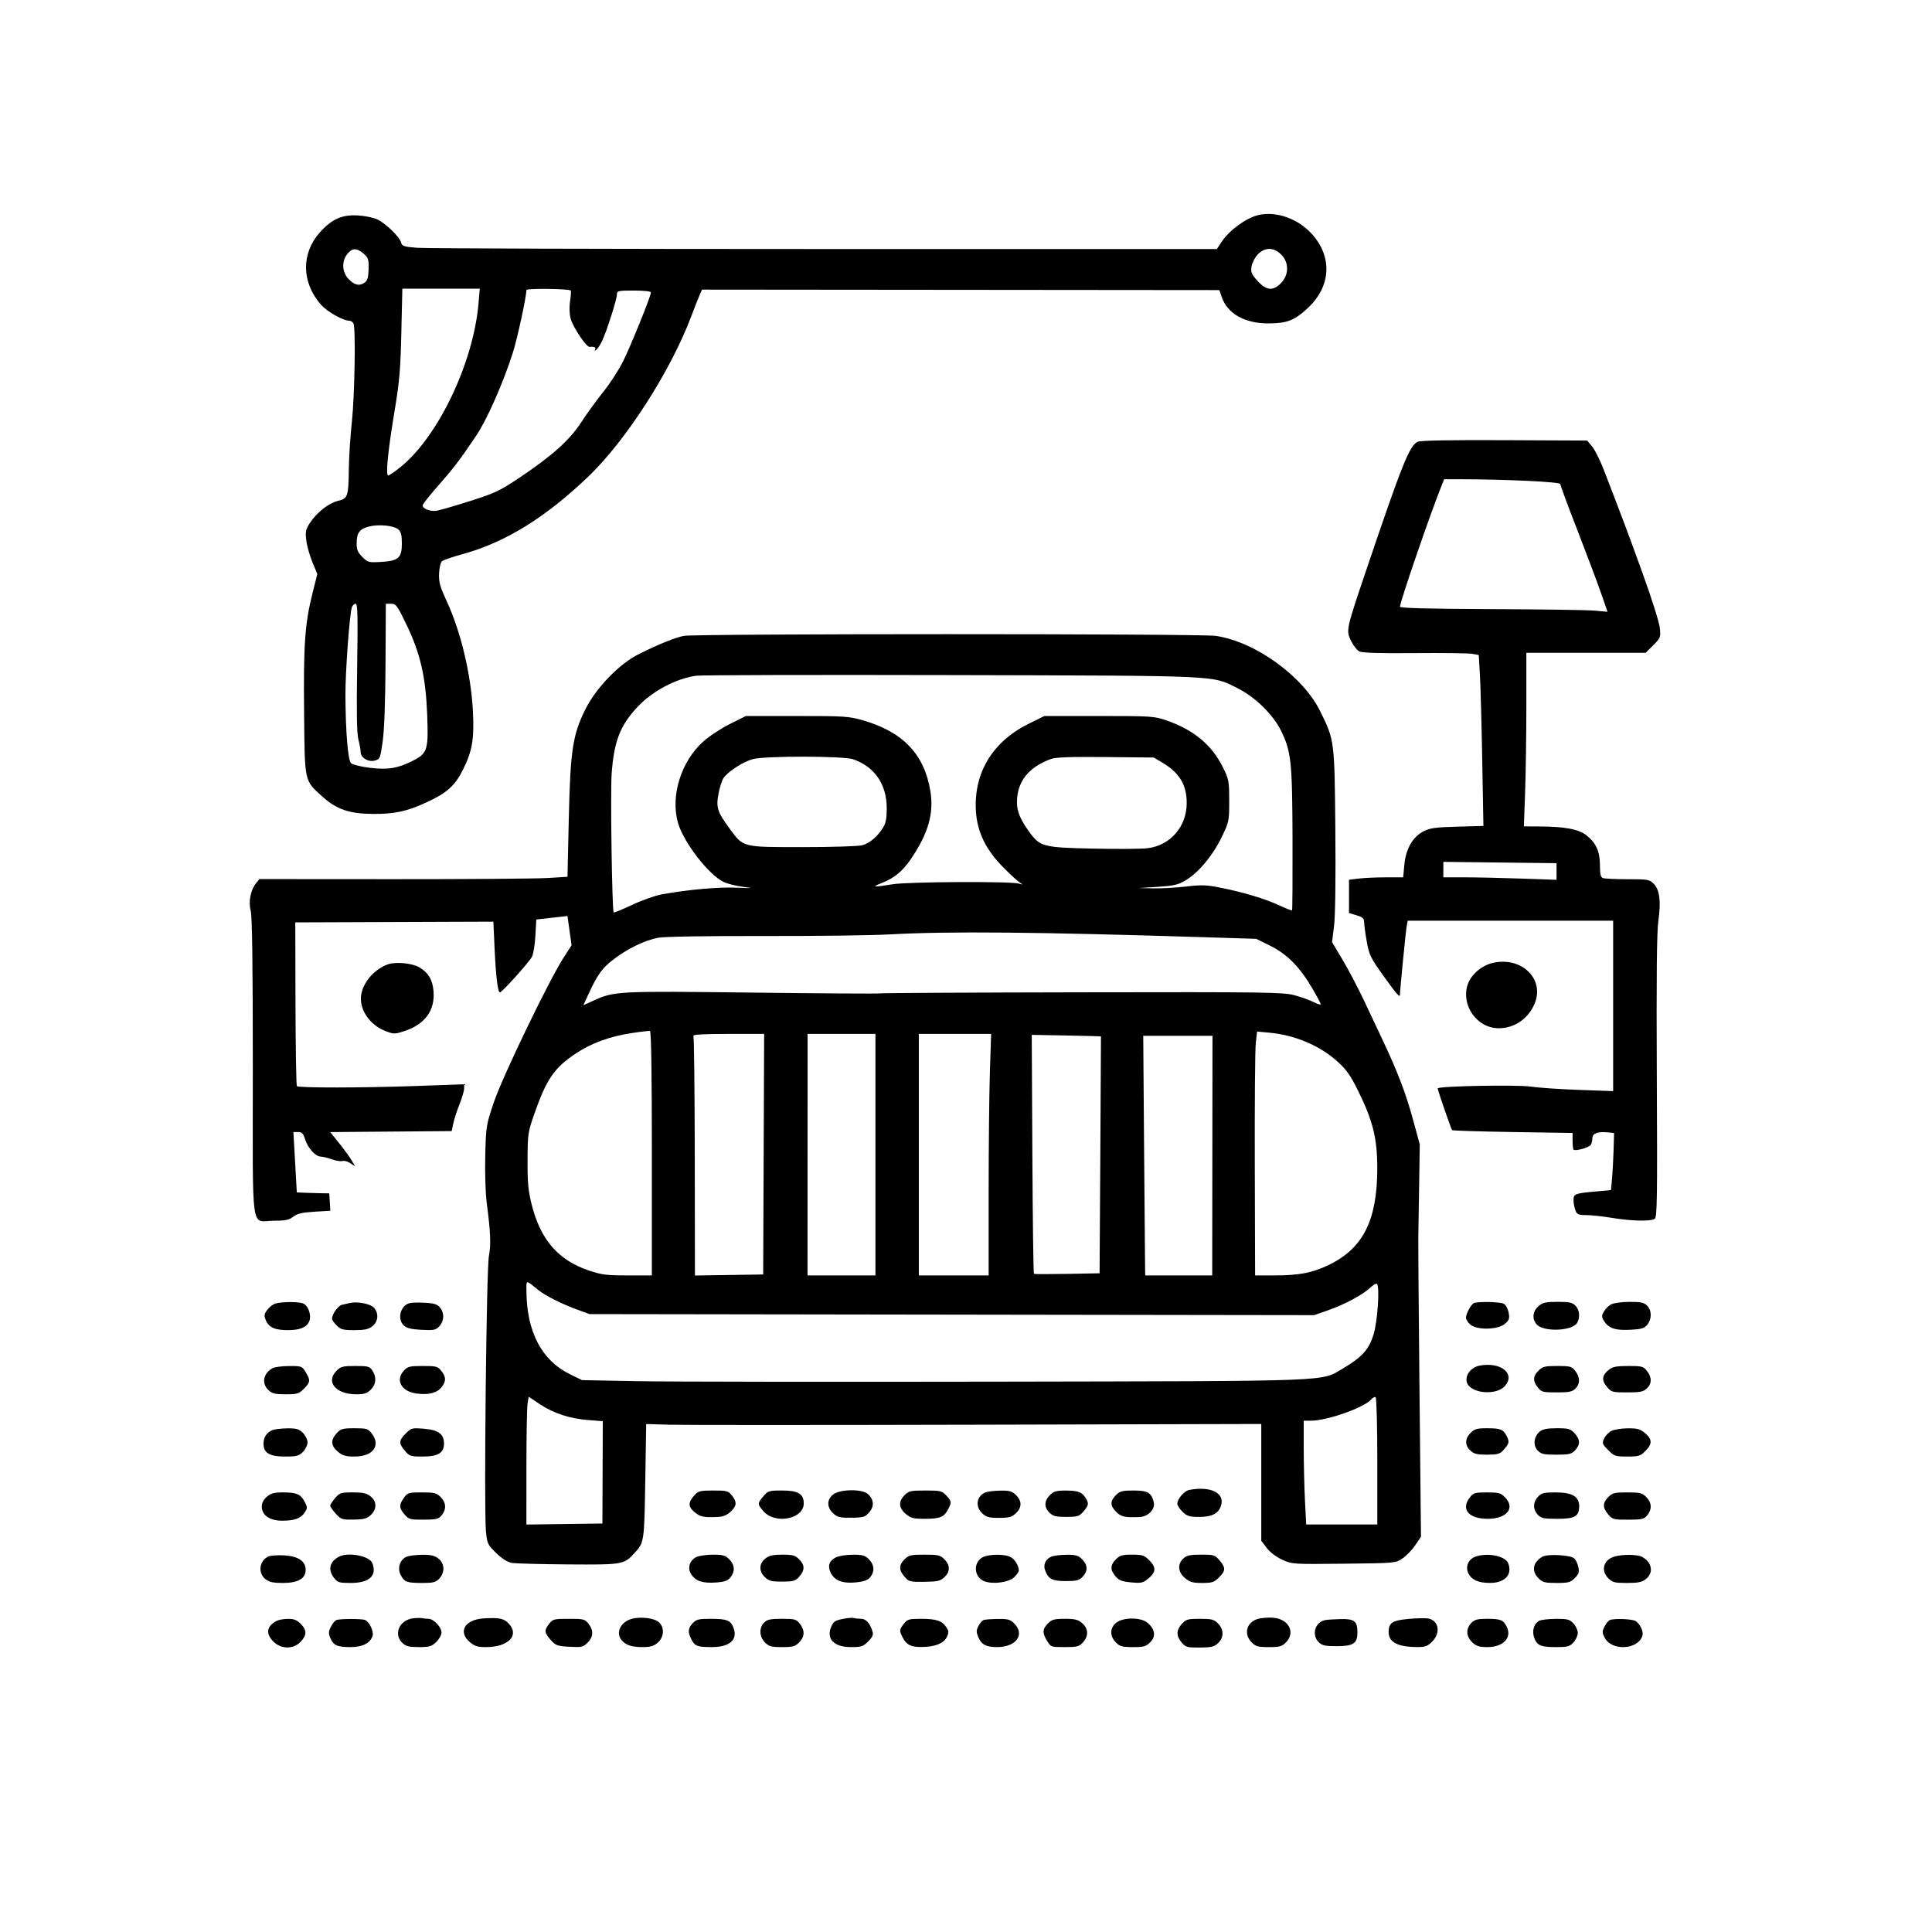 <svg xmlns="http://www.w3.org/2000/svg" width="1024" height="1024" viewBox="0 0 1024 1024" version="1.1">
	<path d="M 666.733 114.041 C 660.327 115.631, 651.535 122.082, 647.533 128.129 L 644.972 132 437.236 131.994 C 322.981 131.991, 225.820 131.702, 221.323 131.351 C 214.025 130.783, 213.086 130.481, 212.599 128.540 C 211.870 125.633, 204.563 118.504, 200.092 116.337 C 198.116 115.380, 193.482 114.413, 189.794 114.188 C 181.333 113.672, 175.932 116.057, 169.593 123.108 C 159.552 134.276, 159.755 149.679, 170.098 161.459 C 173.381 165.198, 181.797 169.970, 185.143 169.990 C 186.047 169.996, 187.059 170.712, 187.393 171.582 C 188.573 174.656, 187.976 209.688, 186.509 223.500 C 185.691 231.200, 184.963 242.225, 184.892 248 C 184.705 263.223, 184.390 264.188, 179.183 265.455 C 174.189 266.671, 168.016 271.508, 164.309 277.109 C 162.070 280.492, 161.802 281.723, 162.316 286.259 C 162.642 289.142, 164.096 294.370, 165.546 297.878 L 168.183 304.256 165.590 314.604 C 161.590 330.565, 160.822 341.533, 161.176 377.582 C 161.546 415.166, 161.171 413.473, 171.103 422.403 C 178.435 428.995, 185.241 431.314, 197.500 431.398 C 209.288 431.478, 215.632 430.092, 226.517 425.056 C 236.925 420.242, 241.161 416.401, 245.396 407.936 C 250.259 398.215, 251.374 391.792, 250.682 377.500 C 249.726 357.763, 244.291 334.819, 236.706 318.500 C 233.239 311.039, 232.555 308.574, 232.711 304.086 C 232.814 301.109, 233.484 298.151, 234.199 297.513 C 234.915 296.875, 239.976 295.122, 245.446 293.619 C 267.840 287.464, 289.164 274.280, 311.840 252.570 C 332.001 233.267, 355.790 196.114, 366.630 167 C 367.961 163.425, 369.731 158.925, 370.564 157 L 372.079 153.500 509.176 153.628 L 646.274 153.755 647.558 157.490 C 650.593 166.320, 659.856 171.491, 672.500 171.414 C 682.222 171.354, 686.133 169.818, 693.126 163.310 C 705.451 151.839, 706.338 136.265, 695.361 124.056 C 687.945 115.809, 676.186 111.695, 666.733 114.041 M 184.073 134.635 C 180.913 138.651, 181.279 144.433, 184.923 148.077 C 188.104 151.258, 190.617 151.732, 193.423 149.680 C 194.768 148.697, 195.263 146.890, 195.364 142.597 C 195.486 137.439, 195.205 136.579, 192.694 134.417 C 189.075 131.299, 186.648 131.360, 184.073 134.635 M 666.650 134.844 C 665.151 136.408, 663.667 139.277, 663.352 141.219 C 662.854 144.287, 663.267 145.290, 666.506 148.875 C 671.244 154.119, 674.877 154.413, 679.099 149.894 C 683.223 145.479, 683.214 139.060, 679.077 134.923 C 675.118 130.964, 670.395 130.934, 666.650 134.844 M 212.722 176.250 C 212.279 195.750, 211.708 202.404, 209.187 217.504 C 205.574 239.141, 204.303 252, 205.779 252 C 206.350 252, 209.385 249.908, 212.523 247.351 C 232.408 231.154, 250.956 192.074, 253.627 160.750 L 254.288 153 233.770 153 L 213.252 153 212.722 176.250 M 279 153.721 C 279 157.348, 274.242 179.318, 271.793 187 C 266.663 203.091, 258.101 222.471, 252.377 230.947 C 243.529 244.050, 240.556 247.971, 232.750 256.830 C 227.938 262.291, 224 267.248, 224 267.845 C 224 269.667, 228.094 271.246, 231.420 270.707 C 233.150 270.426, 241.142 268.106, 249.181 265.551 C 262.288 261.385, 264.969 260.120, 275.148 253.305 C 292.728 241.535, 301.893 233.316, 308.109 223.747 C 311.056 219.211, 316.291 211.993, 319.744 207.707 C 323.196 203.422, 327.875 196.226, 330.142 191.717 C 334.184 183.679, 345 156.943, 345 154.991 C 345 154.410, 341.279 154, 336 154 C 327.685 154, 327 154.151, 327 155.988 C 327 158.653, 321.238 176.566, 318.897 181.182 C 317.869 183.207, 316.503 185.189, 315.860 185.587 C 315.131 186.037, 314.959 185.875, 315.405 185.155 C 316.063 184.090, 314.982 183.610, 312.500 183.866 C 310.789 184.042, 303.555 173.233, 302.430 168.817 C 301.786 166.291, 301.672 162.641, 302.144 159.656 C 302.575 156.926, 302.739 154.387, 302.508 154.012 C 301.887 153.008, 279 152.725, 279 153.721 M 751.350 234.160 C 747.042 236.277, 743.100 246.114, 724.365 301.500 C 713.413 333.878, 713.372 334.070, 716.066 339.637 C 717.237 342.055, 719.163 344.563, 720.347 345.211 C 721.880 346.048, 730.363 346.321, 749.801 346.158 C 764.817 346.032, 778.605 346.210, 780.441 346.555 L 783.780 347.181 784.392 357.841 C 784.729 363.703, 785.282 384.085, 785.621 403.133 L 786.238 437.767 772.369 438.151 C 760.784 438.472, 757.841 438.877, 754.500 440.608 C 748.753 443.587, 745.120 449.909, 744.337 458.297 L 743.711 465 734.605 465.009 C 729.597 465.013, 723.138 465.301, 720.250 465.648 L 715 466.279 715 475.099 L 715 483.920 719 485.118 C 722.312 486.111, 723.006 486.762, 723.035 488.908 C 723.054 490.334, 723.683 494.939, 724.433 499.142 C 725.673 506.096, 726.448 507.696, 733.042 516.922 C 740.172 526.896, 742 528.998, 742 527.220 C 742 524.978, 745.022 494.150, 745.526 491.250 L 746.091 488 800.545 488 L 855 488 855 533.157 L 855 578.314 836.750 577.662 C 826.712 577.304, 815.350 576.528, 811.500 575.938 C 804.311 574.837, 761.993 575.635, 762.007 576.872 C 762.020 577.925, 769.121 598.455, 769.660 598.995 C 769.937 599.273, 784.414 599.725, 801.832 600 L 833.500 600.500 833.500 604.666 C 833.500 606.957, 833.738 609.070, 834.028 609.360 C 834.927 610.261, 842.245 608.220, 843.131 606.822 C 843.592 606.095, 843.976 604.496, 843.985 603.269 C 844.002 600.719, 846.770 599.666, 852.112 600.176 L 855.500 600.500 855.233 609.500 C 855.086 614.450, 854.718 621.262, 854.415 624.639 L 853.865 630.778 846.182 631.466 C 834.717 632.493, 834 632.762, 834 636.043 C 834 637.598, 834.439 640.024, 834.975 641.435 C 835.833 643.690, 836.528 644.002, 840.725 644.017 C 843.351 644.027, 849.550 644.700, 854.500 645.514 C 864.733 647.195, 874.786 647.421, 877 646.020 C 878.317 645.187, 878.456 635.989, 878.144 570.786 C 877.888 517.210, 878.119 494.136, 878.973 488.020 C 880.425 477.633, 879.649 471.558, 876.465 468.374 C 874.242 466.151, 873.360 466, 862.627 466 C 856.322 466, 850.452 465.727, 849.582 465.393 C 848.377 464.931, 848 463.321, 847.998 458.643 C 847.997 451.305, 845.990 446.832, 840.864 442.738 C 836.771 439.470, 829.358 438.090, 815.592 438.033 L 807.684 438 808.342 419.840 C 808.704 409.852, 809 389.152, 809 373.840 L 809 346 840.618 346 L 872.235 346 876.255 341.980 C 880.149 338.087, 880.258 337.795, 879.725 332.730 C 879.422 329.853, 875.346 316.925, 870.666 304 C 862.888 282.514, 860.108 275.106, 849.908 248.666 C 848.034 243.807, 845.312 238.407, 843.860 236.666 L 841.221 233.500 797.360 233.301 C 768.179 233.169, 752.780 233.457, 751.350 234.160 M 764.126 257.250 C 758.186 271.958, 742.077 318.835, 742.022 321.572 C 742.007 322.317, 756.699 322.704, 790.250 322.840 C 816.788 322.948, 841.543 323.312, 845.262 323.649 L 852.023 324.261 848.411 313.880 C 846.425 308.171, 840.794 293.211, 835.900 280.635 C 831.005 268.060, 827 257.219, 827 256.545 C 827 255.394, 797.596 254.010, 772.969 254.002 L 765.438 254 764.126 257.250 M 195.599 279.061 C 190.649 280.292, 189.072 282.398, 189.032 287.827 C 189.006 291.336, 189.574 292.728, 192.034 295.188 C 194.928 298.082, 195.385 298.204, 201.961 297.832 C 211.188 297.311, 213 295.697, 213 288 C 213 283.720, 212.539 281.892, 211.137 280.624 C 208.852 278.556, 200.861 277.753, 195.599 279.061 M 186.532 321.750 C 185.331 324.835, 183.024 356.095, 183.083 368.500 C 183.174 387.903, 184.408 402.839, 186.054 404.465 C 186.849 405.250, 191.236 406.357, 195.801 406.925 C 205.551 408.137, 210.886 407.260, 219 403.112 C 226.577 399.239, 227.138 397.393, 226.417 378.741 C 225.647 358.841, 222.791 346.355, 215.579 331.356 C 210.538 320.872, 209.902 320, 207.309 320 L 204.500 320 204.336 351.750 C 204.231 371.969, 203.686 386.926, 202.836 392.933 C 201.546 402.043, 201.402 402.391, 198.620 403.131 C 195.142 404.055, 191.099 401.555, 191.131 398.500 C 191.143 397.400, 190.620 394.475, 189.970 392 C 189.120 388.766, 188.932 378.004, 189.300 353.750 C 189.714 326.473, 189.563 320, 188.513 320 C 187.799 320, 186.907 320.788, 186.532 321.750 M 362.408 337.030 C 357.749 337.954, 348.726 341.617, 338.500 346.735 C 328.105 351.938, 315.817 364.694, 310.154 376.162 C 303.512 389.612, 302.291 397.755, 301.469 434.106 L 300.777 464.713 289.972 465.369 C 284.029 465.730, 247.291 466.005, 208.333 465.980 L 137.500 465.934 135.763 468.062 C 132.822 471.665, 131.597 477.905, 132.877 482.764 C 133.662 485.746, 134 510.770, 134 565.979 C 134 656.847, 132.627 647, 145.299 647 C 151.350 647, 153.230 646.607, 155.418 644.886 C 157.503 643.246, 160.010 642.653, 166.601 642.242 L 175.098 641.712 174.799 637.106 L 174.500 632.500 170.500 632.451 C 168.300 632.424, 164.434 632.311, 161.908 632.201 L 157.317 632 156.408 615.998 L 155.500 599.995 158.007 599.998 C 160.049 600, 160.741 600.730, 161.743 603.941 C 163.156 608.470, 167.245 613, 169.920 613 C 170.926 613, 173.613 613.658, 175.892 614.462 C 178.171 615.266, 180.706 615.666, 181.525 615.352 C 182.345 615.037, 184.188 615.549, 185.622 616.488 L 188.229 618.196 186.364 615.008 C 185.339 613.255, 182.369 609.167, 179.765 605.924 L 175.030 600.028 207.221 599.764 L 239.411 599.500 240.240 595.500 C 240.695 593.300, 242.178 588.723, 243.534 585.329 C 244.890 581.936, 246 578.151, 246 576.919 L 246 574.680 220.750 575.590 C 192.743 576.599, 158.319 576.653, 157.355 575.688 C 157.012 575.345, 156.679 555.674, 156.616 531.975 L 156.500 488.885 209 488.693 L 261.500 488.500 262.105 502 C 262.792 517.340, 263.826 526, 264.971 526 C 266.067 526, 280.411 510.030, 281.982 507.061 C 282.692 505.720, 283.494 500.737, 283.765 495.989 L 284.257 487.355 292.510 486.428 L 300.763 485.500 301.858 493.255 L 302.953 501.011 298.604 507.755 C 290.978 519.584, 266.380 570.587, 261.833 584 C 257.669 596.283, 257.589 596.779, 257.199 612.563 C 256.975 621.643, 257.312 632.510, 257.974 637.563 C 260.028 653.218, 260.296 659.819, 259.122 665.788 C 257.822 672.392, 256.448 799.873, 257.551 811.500 C 258.187 818.199, 258.419 818.698, 262.960 823.111 C 265.949 826.016, 268.962 827.955, 271.103 828.350 C 272.971 828.696, 286.425 829.062, 301 829.164 C 329.970 829.367, 330.654 829.254, 336.128 823.339 C 341.455 817.583, 341.467 817.505, 342 785.132 L 342.500 754.764 355 755.132 C 361.875 755.334, 435.225 755.330, 518 755.121 L 668.500 754.742 668.500 785.697 L 668.500 816.651 671.393 820.446 C 673.127 822.721, 676.409 825.213, 679.582 826.666 C 684.836 829.071, 685.101 829.089, 712.265 828.796 C 739.594 828.501, 739.659 828.495, 743.366 826 C 745.409 824.625, 748.445 821.475, 750.113 819 L 753.145 814.500 752.374 738.500 C 751.949 696.700, 751.666 659.125, 751.744 655 C 751.823 650.875, 752.025 638.275, 752.193 627 L 752.500 606.500 748.812 593 C 745.066 579.291, 740.782 568.114, 732.712 551 C 730.248 545.775, 725.732 536.205, 722.677 529.732 C 719.622 523.260, 714.626 513.781, 711.575 508.668 L 706.027 499.371 707.082 490.749 C 707.730 485.447, 707.990 465.838, 707.757 439.814 C 707.331 392.358, 707.343 392.451, 699.749 377 C 690.578 358.338, 665.214 340.047, 644.318 337.025 C 636.030 335.827, 368.452 335.832, 362.408 337.030 M 368.908 358.150 C 358.033 359.753, 345.681 366.358, 337.801 374.782 C 328.678 384.535, 325.457 392.864, 324.188 409.980 C 323.475 419.607, 324.392 482.725, 325.258 483.591 C 325.494 483.828, 329.920 482.024, 335.094 479.584 C 340.267 477.144, 347.337 474.640, 350.804 474.020 C 365.003 471.481, 380.423 470.097, 390.166 470.488 C 399.306 470.855, 399.731 470.804, 393.845 470.043 C 390.184 469.571, 385.560 468.411, 383.569 467.466 C 375.636 463.701, 362.393 446.601, 359.377 436.225 C 355.242 422.001, 360.951 403.570, 372.766 393.003 C 375.920 390.182, 382.291 385.990, 386.924 383.687 L 395.348 379.500 422.424 379.500 C 447.728 379.500, 450.021 379.651, 457.465 381.806 C 478.645 387.938, 489.960 399.850, 493.126 419.351 C 495.038 431.128, 492.009 441.704, 482.856 455.203 C 478.364 461.828, 474.034 465.400, 467.308 468.028 C 461.648 470.240, 462.823 470.375, 473 468.684 C 481.092 467.339, 535.513 467.050, 540 468.328 C 542.324 468.990, 542.360 468.951, 540.500 467.774 C 539.400 467.078, 535.497 463.488, 531.826 459.797 C 522.662 450.582, 518.030 441.201, 517.286 430.347 C 515.892 409.999, 525.827 393.276, 544.974 383.744 L 553.500 379.500 582.500 379.500 C 610.129 379.500, 611.813 379.608, 618.125 381.790 C 632.709 386.831, 642.324 394.819, 648.217 406.789 C 651.326 413.104, 651.500 414.043, 651.500 424.479 C 651.500 435.358, 651.447 435.609, 647.367 444 C 642.669 453.661, 635.034 462.724, 628.236 466.708 C 624.401 468.955, 621.997 469.502, 613.575 470.041 L 603.500 470.686 611.330 470.843 C 615.636 470.929, 623.435 470.496, 628.661 469.879 C 636.759 468.924, 639.437 469.012, 646.788 470.472 C 658.899 472.877, 670.536 476.375, 678.054 479.871 C 681.586 481.513, 684.635 482.698, 684.829 482.504 C 685.023 482.310, 685.129 465.355, 685.064 444.826 C 684.935 403.589, 684.373 398.307, 678.942 387.247 C 674.707 378.621, 665.065 369.259, 655.605 364.585 C 642.060 357.892, 648.103 358.161, 503.908 357.814 C 432.082 357.641, 371.332 357.792, 368.908 358.150 M 398.995 402.351 C 393.823 403.746, 385.681 409.030, 383.445 412.443 C 382.607 413.722, 381.418 417.479, 380.801 420.792 C 379.463 427.988, 380.228 430.373, 386.689 439.150 C 394.118 449.241, 393.139 448.993, 425.500 448.991 C 441.230 448.990, 455.089 448.547, 457.127 447.982 C 461.016 446.901, 465.157 443.337, 468.141 438.500 C 469.480 436.331, 469.993 433.561, 469.995 428.500 C 470.001 415.779, 463.708 406.512, 452.302 402.444 C 447.264 400.647, 405.579 400.574, 398.995 402.351 M 556.882 402.342 C 544.981 406.721, 539.022 414.368, 539.006 425.282 C 538.999 430.027, 540.747 434.251, 545.394 440.719 C 551.206 448.810, 552.710 449.209, 579.524 449.782 C 592.237 450.053, 605.192 449.957, 608.313 449.567 C 620.320 448.066, 628.947 438.113, 628.983 425.718 C 629.011 415.989, 625.144 409.568, 616 404.161 L 611.500 401.500 586 401.256 C 566.745 401.071, 559.614 401.337, 556.882 402.342 M 765 460.904 L 765 465 776.250 465.003 C 782.438 465.004, 795.938 465.301, 806.250 465.661 L 825 466.316 824.995 461.908 L 824.990 457.500 794.995 457.154 L 765 456.808 765 460.904 M 471.500 495.262 C 462.150 495.783, 431.941 496.164, 404.369 496.108 C 374.103 496.047, 352.112 496.410, 348.873 497.024 C 341.762 498.373, 332.907 502.645, 325.316 508.390 C 319.146 513.060, 316.645 516.543, 311.689 527.369 L 309.204 532.796 314.517 530.363 C 325.534 525.320, 327.273 525.232, 398.927 526.097 C 435.463 526.538, 465.630 526.729, 465.966 526.521 C 466.302 526.313, 514.485 526.053, 573.039 525.944 C 670.553 525.761, 680.041 525.888, 685.940 527.449 C 689.482 528.386, 694.095 530.028, 696.190 531.097 C 698.286 532.166, 700 532.685, 700 532.249 C 700 531.814, 698.003 528.048, 695.563 523.879 C 688.911 512.515, 682.190 505.698, 673.315 501.311 L 665.815 497.604 641.157 496.830 C 548.859 493.934, 502.955 493.509, 471.500 495.262 M 790.692 510.481 C 785.038 511.938, 779.555 516.790, 777.902 521.796 C 774.250 532.861, 782.847 544.987, 794.349 544.996 C 802.902 545.003, 810.431 539.674, 813.603 531.370 C 818.592 518.306, 805.753 506.600, 790.692 510.481 M 205.500 511.147 C 198.604 513.694, 192.962 519.970, 191.547 526.666 C 189.918 534.376, 195.599 543.154, 204.391 546.511 C 208.697 548.156, 209.225 548.157, 214.221 546.535 C 225.223 542.962, 230.628 535.587, 229.776 525.312 C 229.276 519.287, 227.002 515.502, 222.187 512.682 C 218.389 510.458, 209.564 509.646, 205.500 511.147 M 334.782 547.556 C 322.944 549.393, 313.506 552.845, 305.161 558.393 C 293.682 566.024, 289.566 572.075, 282.981 591 C 279.847 600.007, 279.672 601.253, 279.615 615 C 279.565 626.851, 279.964 631.129, 281.797 638.413 C 286.527 657.208, 295.879 667.952, 312.310 673.468 C 318.821 675.654, 321.606 676, 332.676 676 L 345.500 675.999 345.500 611.335 C 345.500 569.048, 345.154 546.590, 344.500 546.437 C 343.950 546.309, 339.577 546.813, 334.782 547.556 M 665.590 552.903 C 665.207 556.294, 664.970 585.377, 665.064 617.534 L 665.235 676 675.434 676 C 688.701 676, 695.695 674.634, 704.554 670.312 C 722.529 661.543, 729.953 646.669, 729.985 619.362 C 730.003 603.473, 727.706 594.120, 719.888 578.262 C 715.823 570.017, 713.690 566.982, 708.932 562.676 C 699.580 554.213, 686.405 548.609, 672.914 547.355 L 666.288 546.740 665.590 552.903 M 367.520 549.032 C 367.871 549.600, 368.195 578.409, 368.242 613.054 L 368.326 676.044 386.413 675.772 L 404.500 675.500 404.757 611.750 L 405.015 548 385.948 548 C 373.098 548, 367.090 548.336, 367.520 549.032 M 428.023 612 L 428.001 676 446 676 L 464 676 464 612 L 464 548 446.022 548 L 428.045 548 428.023 612 M 487 612 L 487 676 505.500 676 L 524 676 524.003 632.250 C 524.004 608.188, 524.300 579.388, 524.661 568.250 L 525.317 548 506.159 548 L 487 548 487 612 M 547.172 611.667 C 547.352 646.409, 547.725 674.984, 548 675.167 C 548.275 675.350, 556.218 675.358, 565.651 675.185 L 582.801 674.871 583.190 612.185 C 583.403 577.708, 583.560 549.425, 583.539 549.334 C 583.518 549.243, 575.252 549.018, 565.172 548.834 L 546.844 548.500 547.172 611.667 M 606.398 609.750 C 606.650 643.163, 606.888 671.737, 606.928 673.250 L 607 676 624.750 676 L 642.500 676 642.572 612.500 L 642.643 549 624.292 549 L 605.941 549 606.398 609.750 M 279.020 684.128 C 279.099 705.641, 287.020 720.945, 301.855 728.250 L 308.456 731.500 337.978 732.054 C 354.215 732.359, 440.400 732.472, 529.500 732.305 C 709.285 731.968, 699.927 732.324, 711.683 725.369 C 721.891 719.331, 725.491 715.372, 727.972 707.462 C 730.130 700.581, 731.389 682.056, 729.807 680.473 C 729.435 680.102, 727.864 680.994, 726.315 682.456 C 722.296 686.251, 712.718 691.394, 704 694.438 L 696.500 697.057 504.500 696.779 L 312.500 696.500 306.033 694.155 C 297.889 691.202, 289.159 686.815, 285.399 683.787 C 278.484 678.219, 278.998 678.191, 279.020 684.128 M 146.090 690.873 C 144.765 691.244, 142.786 692.746, 141.692 694.210 C 139.973 696.513, 139.869 697.268, 140.920 699.807 C 142.469 703.548, 145.708 705, 152.500 705 C 158.957 705, 162.399 703.613, 163.851 700.428 C 165.182 697.506, 163.621 692.403, 160.961 690.979 C 158.929 689.891, 149.831 689.827, 146.090 690.873 M 185.500 690.618 C 184.400 690.871, 182.496 691.292, 181.268 691.553 C 179.191 691.996, 176 696.504, 176 698.996 C 176 699.598, 177.105 701.195, 178.455 702.545 C 180.587 704.678, 181.816 705, 187.820 705 C 193.297 705, 195.277 704.570, 197.365 702.927 C 200.480 700.477, 200.864 696.236, 198.250 693.167 C 196.473 691.079, 189.529 689.691, 185.500 690.618 M 217.259 690.647 C 212.276 691.736, 210.305 699.156, 214.088 702.580 C 215.627 703.972, 218.093 704.567, 223.454 704.838 C 230.007 705.168, 230.944 704.977, 232.866 702.914 C 235.461 700.128, 235.615 695.981, 233.231 693.037 C 231.846 691.327, 230.163 690.777, 225.481 690.504 C 222.191 690.313, 218.491 690.377, 217.259 690.647 M 781.229 690.669 C 779.723 691.275, 777 696.260, 777 698.411 C 777 699.242, 777.985 700.840, 779.189 701.961 C 782.525 705.070, 793.848 704.895, 797.589 701.677 C 799.936 699.658, 800.199 698.876, 799.602 695.689 C 799.218 693.646, 798.077 691.576, 797.023 691.012 C 795.103 689.985, 783.554 689.734, 781.229 690.669 M 815.431 692.306 C 812.303 694.997, 811.895 699.122, 814.476 701.974 C 818.257 706.152, 833.603 705.479, 835.984 701.030 C 837.593 698.024, 837.173 694.173, 835 692 C 833.358 690.358, 831.667 690, 825.556 690 C 819.224 690, 817.711 690.345, 815.431 692.306 M 854.030 691.279 C 852.672 691.967, 850.899 693.708, 850.090 695.149 C 848.771 697.499, 848.799 698.044, 850.362 700.429 C 852.778 704.117, 856.359 705.233, 864.370 704.796 C 870.091 704.484, 871.555 704.033, 873.120 702.100 C 875.570 699.075, 875.515 694.515, 873 692 C 871.364 690.364, 869.679 690.003, 863.750 690.015 C 859.763 690.023, 855.389 690.592, 854.030 691.279 M 784.102 723.834 C 779.694 724.698, 776.490 728.833, 777.405 732.479 C 778.927 738.541, 793.051 739.967, 797.727 734.530 C 803.371 727.970, 795.304 721.637, 784.102 723.834 M 144.500 725.155 C 139.513 727.882, 138.508 733.250, 142.314 736.826 C 144.220 738.616, 145.824 739, 151.391 739 C 157.532 739, 158.422 738.731, 161.077 736.077 C 164.529 732.625, 164.641 731.564, 162.011 727.250 C 160.086 724.093, 159.836 724.001, 153.265 724.030 C 149.544 724.047, 145.600 724.553, 144.500 725.155 M 178.392 726.517 C 172.490 732.420, 177.965 739, 188.780 739 C 193.085 739, 194.556 738.535, 196.545 736.545 C 199.382 733.709, 199.692 729.986, 197.385 726.465 C 195.908 724.211, 195.134 724, 188.340 724 C 181.734 724, 180.630 724.279, 178.392 726.517 M 214.174 726.314 C 209.459 731.334, 212.537 737.358, 220.421 738.540 C 226.844 739.504, 231.551 738.387, 233.957 735.328 C 236.542 732.041, 236.535 729.950, 233.927 726.635 C 232.007 724.193, 231.286 724, 224.102 724 C 217.290 724, 216.084 724.281, 214.174 726.314 M 815.455 726.455 C 812.456 729.453, 812.351 731.905, 815.073 735.365 C 817 737.816, 817.700 738, 825.073 738 C 831.667 738, 833.336 737.664, 835 736 C 837.571 733.429, 837.544 729.961, 834.927 726.635 C 833.019 724.208, 832.264 724, 825.382 724 C 818.781 724, 817.623 724.286, 815.455 726.455 M 852.758 725.976 C 849.069 728.878, 848.750 731.549, 851.676 735.026 C 854.077 737.881, 854.508 738, 862.400 738 C 869.293 738, 870.977 737.670, 872.811 735.961 C 875.560 733.400, 875.602 730.035, 872.927 726.635 C 871.005 724.191, 870.290 724, 863.062 724 C 856.816 724, 854.771 724.392, 852.758 725.976 M 279.618 743.897 C 279.290 745.879, 279.017 761.122, 279.011 777.771 L 279 808.041 299.142 807.771 L 319.283 807.500 319.392 780.379 L 319.500 753.258 312 752.679 C 302.015 751.909, 293.413 749.109, 286.169 744.272 L 280.214 740.295 279.618 743.897 M 726.923 741.593 C 723.287 745.974, 703.527 753, 694.840 753 L 691 753 691.004 767.750 C 691.006 775.862, 691.301 788.237, 691.658 795.250 L 692.309 808 711.154 808 L 730 808 730 774.559 C 730 756.166, 729.601 740.871, 729.113 740.570 C 728.626 740.269, 727.640 740.729, 726.923 741.593 M 144.465 757.952 C 141.366 759.208, 139.667 761.778, 139.667 765.209 C 139.667 770.114, 142.858 772, 151.156 772 C 157.186 772, 158.411 771.680, 160.545 769.545 C 161.895 768.195, 163 765.925, 163 764.500 C 163 763.075, 161.895 760.805, 160.545 759.455 C 158.484 757.393, 157.164 757.010, 152.295 757.063 C 149.108 757.098, 145.584 757.498, 144.465 757.952 M 178.452 759.646 C 175.147 763.212, 175.343 766.269, 179.077 769.411 C 181.611 771.544, 183.174 772, 187.942 772 C 197.782 772, 202.042 766.137, 196.927 759.635 C 195.042 757.238, 194.224 757, 187.880 757 C 181.621 757, 180.652 757.272, 178.452 759.646 M 215.056 759.791 C 211.329 763.518, 211.255 764.961, 214.589 768.923 C 217.012 771.803, 217.612 772, 223.978 772 C 232.201 772, 235.333 770.096, 235.333 765.100 C 235.333 760.056, 232.374 757.880, 224.672 757.262 C 218.377 756.756, 217.987 756.859, 215.056 759.791 M 779.455 759.455 C 776.374 762.535, 776.322 766.014, 779.314 768.826 C 781.202 770.599, 782.831 771, 788.140 771 C 793.626 771, 794.970 770.646, 796.677 768.750 C 799.938 765.128, 800.165 764.220, 798.578 761.151 C 796.705 757.530, 795.340 757, 787.873 757 C 782.874 757, 781.512 757.397, 779.455 759.455 M 816.114 758.750 C 812.934 761.390, 812.405 766.012, 814.970 768.750 C 816.807 770.710, 818.081 771, 824.865 771 C 831.711 771, 832.914 770.721, 834.826 768.686 C 837.660 765.668, 837.576 762.913, 834.548 759.646 C 832.350 757.275, 831.376 757, 825.159 757 C 820.022 757, 817.675 757.454, 816.114 758.750 M 853.942 758.472 C 852.535 759.237, 850.840 761.056, 850.175 762.515 C 849.070 764.941, 849.257 765.457, 852.383 768.583 C 855.590 771.790, 856.211 772, 862.477 772 C 868.523 772, 869.430 771.724, 872.077 769.077 C 875.813 765.341, 875.772 762.827, 871.923 759.589 C 869.324 757.401, 867.889 757.006, 862.673 757.040 C 859.278 757.062, 855.349 757.706, 853.942 758.472 M 630.270 789.703 C 627.703 790.199, 624 794.478, 624 796.948 C 624 797.871, 625.262 799.835, 626.805 801.313 C 629.209 803.616, 630.463 804, 635.582 804 C 642.108 804, 645.536 802.350, 646.998 798.506 C 649.657 791.512, 641.937 787.449, 630.270 789.703 M 368.289 792.250 C 364.649 796.227, 364.589 798.476, 368.046 801.385 C 371.138 803.987, 372.875 804.354, 380.500 804.017 C 383.276 803.894, 385.341 803.042, 387.250 801.233 C 390.540 798.114, 390.695 796.153, 387.927 792.635 C 386.007 790.193, 385.286 790, 378.102 790 C 371.338 790, 370.086 790.287, 368.289 792.250 M 404.589 793.077 C 401.399 796.868, 401.397 797.130, 404.543 800.868 C 410.648 808.124, 426 805.222, 426 796.811 C 426 791.791, 422.999 790, 414.589 790 C 407.541 790, 407.051 790.151, 404.589 793.077 M 441.635 792.073 C 438.174 794.795, 438.154 798.858, 441.586 802.076 C 443.842 804.190, 445.076 804.490, 451.242 804.419 C 457.703 804.346, 458.520 804.097, 460.729 801.529 C 463.528 798.275, 463.194 794.583, 459.847 791.750 C 456.706 789.092, 445.164 789.297, 441.635 792.073 M 479.455 792.455 C 476.095 795.815, 476.309 799.240, 480.077 802.411 C 482.744 804.656, 484.082 805, 490.142 805 C 498.159 805, 500.377 804.106, 502.490 800.020 C 504.479 796.173, 504.425 795.751, 501.548 792.646 C 499.262 790.180, 498.510 790, 490.502 790 C 482.712 790, 481.680 790.229, 479.455 792.455 M 522.315 791.007 C 517.588 792.912, 516.720 798.449, 520.581 802.076 C 522.751 804.115, 524.168 804.500, 529.500 804.500 C 534.832 804.500, 536.249 804.115, 538.419 802.076 C 541.663 799.028, 541.708 795.617, 538.545 792.455 C 536.484 790.393, 535.164 790.010, 530.295 790.063 C 527.108 790.098, 523.517 790.523, 522.315 791.007 M 556.455 792.455 C 553.374 795.535, 553.322 799.014, 556.314 801.826 C 558.202 803.599, 559.831 804, 565.140 804 C 570.626 804, 571.970 803.646, 573.677 801.750 C 576.855 798.220, 577.177 797.200, 575.883 794.771 C 573.869 790.989, 571.786 790.065, 565.205 790.032 C 559.830 790.005, 558.550 790.359, 556.455 792.455 M 591.455 792.455 C 588.300 795.609, 588.350 798.078, 591.636 801.364 C 594.240 803.968, 596.184 804.390, 604 804.051 C 608.646 803.849, 612.427 799.843, 611.495 796.109 C 610.251 791.121, 608.287 790, 600.800 790 C 594.817 790, 593.586 790.323, 591.455 792.455 M 141.431 793.306 C 139.674 794.817, 138.750 796.607, 138.750 798.500 C 138.750 803.087, 142.921 806, 149.491 806 C 156.157 806, 159.423 804.810, 161.513 801.621 C 162.990 799.367, 162.993 798.888, 161.555 796.106 C 159.427 791.991, 157.209 791, 150.122 791 C 145.287 791, 143.587 791.451, 141.431 793.306 M 177.589 794.077 C 176.165 795.769, 175 797.562, 175 798.061 C 175 798.560, 176.315 800.438, 177.923 802.234 C 180.686 805.322, 181.205 805.495, 187.441 805.407 C 192.896 805.330, 194.467 804.910, 196.519 802.982 C 199.845 799.858, 199.781 795.760, 196.365 793.073 C 194.288 791.439, 192.295 791, 186.954 791 C 180.615 791, 180.011 791.198, 177.589 794.077 M 214.068 793.904 C 211.399 797.653, 211.462 799.263, 214.414 802.694 C 216.679 805.326, 217.306 805.497, 224.537 805.458 C 231.364 805.420, 232.460 805.150, 234.123 803.097 C 236.689 799.927, 236.477 796.387, 233.545 793.455 C 231.377 791.286, 230.219 791, 223.614 791 C 216.501 791, 216.035 791.142, 214.068 793.904 M 779.073 793.635 C 774.144 799.901, 778.374 805, 788.500 805 C 798.795 805, 803.318 799.227, 797.545 793.455 C 795.409 791.318, 794.188 791, 788.118 791 C 781.776 791, 780.958 791.238, 779.073 793.635 M 815.174 793.314 C 812.446 796.218, 812.393 799.971, 815.039 802.811 C 816.820 804.724, 818.127 805, 825.384 805 C 834.788 805, 837 803.714, 837 798.244 C 837 793.185, 833.242 791, 824.539 791 C 818.316 791, 817.056 791.311, 815.174 793.314 M 852.455 793.455 C 849.359 796.550, 849.348 799.131, 852.414 802.694 C 854.699 805.350, 855.268 805.498, 863.026 805.471 C 870.387 805.446, 871.415 805.205, 873.111 803.111 C 875.689 799.928, 875.482 796.391, 872.545 793.455 C 870.371 791.280, 869.226 791, 862.500 791 C 855.774 791, 854.629 791.280, 852.455 793.455 M 142.315 824.945 C 137.475 827.032, 136.539 833.706, 140.635 836.927 C 142.708 838.558, 144.705 839, 150 839 C 157.973 839, 162 836.685, 162 832.102 C 162 827.496, 158.153 824.843, 150.819 824.392 C 147.343 824.178, 143.517 824.427, 142.315 824.945 M 179.500 825.155 C 174.624 827.821, 173.702 832.080, 177.073 836.365 C 178.948 838.750, 179.791 839, 185.938 839 C 195.708 839, 199.916 835.155, 197.379 828.545 C 195.878 824.634, 184.423 822.462, 179.500 825.155 M 215.321 825.189 C 211.850 826.867, 210.527 831.185, 212.384 834.776 C 214.328 838.535, 215.597 839, 223.907 839 C 229.664 839, 230.970 838.661, 232.826 836.686 C 235.902 833.411, 235.698 828.694, 232.365 826.073 C 230.322 824.465, 228.357 824.015, 223.615 824.068 C 220.252 824.105, 216.520 824.609, 215.321 825.189 M 369.017 825.286 C 365.402 827.115, 364.236 831.185, 366.387 834.467 C 368.726 838.038, 372.401 839.251, 379.399 838.763 C 384.034 838.439, 385.694 837.861, 387.149 836.065 C 389.691 832.925, 389.468 829.377, 386.545 826.455 C 384.455 824.364, 383.157 824.002, 377.795 824.015 C 374.333 824.023, 370.382 824.595, 369.017 825.286 M 405.635 826.073 C 402.216 828.762, 402.155 832.858, 405.487 835.987 C 407.597 837.970, 408.990 838.316, 414.689 838.277 C 420.698 838.235, 421.647 837.949, 423.703 835.559 C 426.655 832.127, 426.610 829.519, 423.545 826.455 C 421.450 824.359, 420.153 824, 414.680 824 C 409.709 824, 407.678 824.465, 405.635 826.073 M 442.819 825.536 C 439.337 827.427, 438.530 830.190, 440.401 833.809 C 442.481 837.831, 446.799 839.404, 453.786 838.684 C 457.963 838.253, 459.971 837.515, 461.250 835.937 C 463.696 832.920, 463.430 829.339, 460.545 826.455 C 458.448 824.357, 457.176 824.006, 451.795 824.040 C 448.254 824.063, 444.327 824.717, 442.819 825.536 M 479.455 826.455 C 476.357 829.552, 476.348 832.132, 479.420 835.694 C 481.721 838.361, 482.243 838.495, 489.957 838.390 C 496.978 838.295, 498.406 837.967, 500.537 835.966 C 503.670 833.022, 503.673 829.582, 500.545 826.455 C 498.344 824.253, 497.257 824, 490 824 C 482.743 824, 481.656 824.253, 479.455 826.455 M 521.017 825.286 C 515.649 828.002, 516.095 835.927, 521.738 838.108 C 526.211 839.837, 534.616 838.709, 537.508 835.993 C 538.878 834.705, 540 833.076, 540 832.373 C 540 829.765, 537.706 826.187, 535.343 825.110 C 532.088 823.627, 524.101 823.725, 521.017 825.286 M 557.315 825.007 C 554.238 826.247, 552.796 829.332, 553.916 832.279 C 555.697 836.965, 557.685 838, 564.897 838 C 570.664 838, 571.969 837.662, 573.826 835.686 C 576.674 832.653, 576.578 829.487, 573.545 826.455 C 571.484 824.393, 570.164 824.010, 565.295 824.063 C 562.108 824.098, 558.517 824.523, 557.315 825.007 M 591.455 826.455 C 588.400 829.509, 588.345 832.126, 591.261 835.517 C 593.093 837.647, 594.667 838.250, 599.543 838.692 C 605.037 839.190, 605.845 839.001, 608.782 836.530 C 612.770 833.175, 612.846 830.692, 609.077 826.923 C 606.483 824.329, 605.465 824, 600.031 824 C 594.864 824, 593.526 824.383, 591.455 826.455 M 627.189 826.039 C 623.969 829.038, 624.330 833.259, 628.077 836.411 C 630.639 838.567, 632.157 839, 637.154 839 C 642.452 839, 643.496 838.658, 646.077 836.077 C 649.668 832.486, 649.723 831.012, 646.411 827.077 C 643.960 824.164, 643.437 824, 636.600 824 C 630.713 824, 628.972 824.377, 627.189 826.039 M 781.894 825.114 C 778.247 826.453, 776.593 830.379, 778.234 833.802 C 779.940 837.358, 783.473 838.968, 789.615 838.985 C 797.625 839.008, 801.716 834.634, 799.379 828.545 C 797.885 824.652, 788.285 822.769, 781.894 825.114 M 817.500 825.099 C 812.434 828.012, 811.598 832.689, 815.455 836.545 C 817.599 838.690, 818.805 839, 825 839 C 831.279 839, 832.385 838.706, 834.657 836.434 C 836.735 834.356, 837.103 833.264, 836.589 830.697 C 836.241 828.953, 835.289 826.860, 834.474 826.046 C 832.599 824.171, 820.308 823.485, 817.500 825.099 M 855.655 825.025 C 849.868 826.760, 848.303 832.394, 852.455 836.545 C 854.619 838.710, 855.785 839, 862.320 839 C 868.303 839, 870.238 838.601, 872.365 836.927 C 876.597 833.599, 875.620 827.988, 870.316 825.163 C 867.823 823.835, 859.873 823.760, 855.655 825.025 M 219 857.740 C 211.655 858.598, 208.363 866.174, 213.314 870.826 C 215.192 872.589, 216.835 873, 222.010 873 C 227.572 873, 228.750 872.655, 231.195 870.313 C 232.738 868.835, 234 866.565, 234 865.267 C 234 862.406, 229.834 858, 227.127 858 C 226.047 858, 224.564 857.850, 223.832 857.666 C 223.099 857.482, 220.925 857.516, 219 857.740 M 256.504 857.773 C 246.361 858.350, 242.517 864.892, 249.077 870.411 C 251.564 872.504, 253.199 873, 257.609 873 C 269.335 873, 275.404 866.828, 269.750 860.655 C 267.148 857.814, 264.792 857.302, 256.504 857.773 M 335.024 857.972 C 329.158 859.437, 326.228 865.109, 329.282 869.087 C 331.394 871.837, 334.691 873, 340.378 873 C 344.715 873, 346.468 872.501, 348.611 870.658 C 351.922 867.810, 352.289 862.844, 349.402 859.958 C 347.138 857.694, 340.056 856.715, 335.024 857.972 M 449 857.670 C 442.880 858.624, 441.824 859.188, 440.568 862.177 C 437.809 868.739, 442 873, 451.212 873 C 456.478 873, 457.494 872.659, 460.147 870.007 C 462.415 867.738, 462.976 866.468, 462.466 864.757 C 461.202 860.524, 458.995 858, 456.559 858 C 455.241 858, 453.564 857.838, 452.832 857.640 C 452.099 857.443, 450.375 857.456, 449 857.670 M 667.049 857.966 C 660.731 859.547, 658.892 865.983, 663.455 870.545 C 665.564 872.655, 666.836 873, 672.500 873 C 678.164 873, 679.436 872.655, 681.545 870.545 C 686.797 865.294, 683.089 858.074, 674.812 857.436 C 672.441 857.252, 668.947 857.491, 667.049 857.966 M 746.564 858.059 C 737.950 858.850, 736 860.131, 736 865 C 736 870.443, 740.767 872.924, 751.327 872.976 C 755.346 872.996, 756.643 872.511, 759.077 870.077 C 763.720 865.434, 762.621 858.956, 757 857.831 C 755.625 857.556, 750.929 857.659, 746.564 858.059 M 146.500 859.155 C 141.273 862.013, 140.717 865.870, 144.923 870.077 C 149.024 874.178, 155.447 874.230, 159.313 870.195 C 162.700 866.660, 162.714 863.987, 159.364 860.636 C 157.354 858.626, 155.750 858.007, 152.614 858.030 C 150.351 858.047, 147.600 858.553, 146.500 859.155 M 178.229 858.669 C 177.530 858.951, 176.257 860.536, 175.400 862.193 C 174.116 864.676, 174.056 865.721, 175.058 868.141 C 176.684 872.065, 178.750 873, 185.799 873 C 192.125 873, 196.268 870.883, 197.492 867.024 C 198.226 864.712, 195.716 859.489, 193.455 858.621 C 191.552 857.891, 180.073 857.927, 178.229 858.669 M 291.073 860.635 C 288.334 864.116, 288.451 865.354, 291.883 869.195 C 294.520 872.147, 295.366 872.455, 301.819 872.820 C 308.324 873.187, 309.072 873.019, 311.436 870.655 C 314.539 867.552, 314.705 864.166, 311.927 860.635 C 309.984 858.164, 309.335 858, 301.500 858 C 293.665 858, 293.016 858.164, 291.073 860.635 M 367.174 860.314 C 364.624 863.029, 364.457 865.050, 366.463 868.928 C 368.303 872.486, 369.679 873, 377.359 873 C 386.586 873, 391.008 869.190, 388.877 863.078 C 387.401 858.843, 385.386 858, 376.740 858 C 370.307 858, 369.067 858.300, 367.174 860.314 M 405 860 C 402.220 862.780, 402.424 867.515, 405.455 870.545 C 407.564 872.655, 408.836 873, 414.500 873 C 420.164 873, 421.436 872.655, 423.545 870.545 C 426.545 867.546, 426.677 864.130, 423.927 860.635 C 422.021 858.211, 421.260 858, 414.427 858 C 408.333 858, 406.641 858.359, 405 860 M 479.073 860.635 C 476.597 863.782, 476.561 864.251, 478.510 868.020 C 480.502 871.871, 482.859 873.012, 488.684 872.944 C 495.596 872.863, 500.232 871.011, 501.818 867.697 C 502.977 865.277, 502.937 864.552, 501.528 862.402 C 499.321 859.034, 496.144 858, 488.007 858 C 481.785 858, 480.952 858.246, 479.073 860.635 M 521.229 858.669 C 520.530 858.951, 519.334 860.386, 518.572 861.860 C 517.412 864.103, 517.403 865.052, 518.512 867.691 C 520.189 871.679, 522.670 873, 528.484 873 C 538.586 873, 543.411 866.320, 537.545 860.455 C 535.436 858.345, 534.205 858.011, 528.795 858.079 C 525.333 858.122, 521.928 858.388, 521.229 858.669 M 555.455 860.455 C 552.485 863.424, 552.382 865.474, 554.989 869.750 C 556.935 872.942, 557.103 873, 564.311 873 C 570.806 873, 571.916 872.718, 573.951 870.552 C 577.070 867.232, 576.920 863.188, 573.569 860.306 C 571.365 858.410, 569.734 858, 564.399 858 C 558.842 858, 557.556 858.353, 555.455 860.455 M 591.635 860.073 C 588.190 862.782, 588.114 867.205, 591.455 870.545 C 593.564 872.655, 594.836 873, 600.500 873 C 606.232 873, 607.423 872.668, 609.641 870.450 C 612.716 867.375, 612.272 863.704, 608.407 860.250 C 604.928 857.142, 595.487 857.042, 591.635 860.073 M 626.452 860.646 C 623.379 863.962, 623.337 867.118, 626.319 870.585 C 628.451 873.063, 629.226 873.277, 635.904 873.236 C 642.043 873.197, 643.543 872.838, 645.584 870.921 C 648.755 867.942, 648.739 863.648, 645.545 860.455 C 643.401 858.310, 642.195 858, 635.998 858 C 629.612 858, 628.660 858.264, 626.452 860.646 M 702.354 858.692 C 697.017 859.736, 695.023 866.468, 698.903 870.347 C 700.720 872.165, 702.213 872.500, 708.492 872.500 C 717.356 872.500, 719.455 871.086, 719.455 865.113 C 719.455 859.259, 717.832 857.976, 710.628 858.136 C 707.257 858.211, 703.534 858.461, 702.354 858.692 M 780 860 C 776.750 863.250, 776.990 867.500, 780.607 870.750 C 782.529 872.476, 784.327 873, 788.333 873 C 796.851 873, 801.571 867.940, 798.534 862.065 C 796.709 858.537, 795.307 858, 787.918 858 C 783.333 858, 781.549 858.451, 780 860 M 815.695 859.111 C 812.980 860.690, 811.905 864.429, 813.144 867.984 C 814.582 872.109, 816.645 873, 824.760 873 C 830.778 873, 831.943 872.690, 833.951 870.552 C 835.215 869.206, 836.250 866.933, 836.250 865.500 C 836.250 864.067, 835.215 861.794, 833.951 860.448 C 831.925 858.291, 830.811 858.004, 824.576 858.030 C 820.684 858.047, 816.688 858.533, 815.695 859.111 M 853.229 858.669 C 852.530 858.951, 851.281 860.490, 850.453 862.090 C 849.107 864.694, 849.114 865.320, 850.522 868.043 C 854.214 875.181, 868.131 874.463, 870.496 867.012 C 871.175 864.872, 869.541 861.166, 867.087 859.282 C 865.534 858.090, 855.745 857.657, 853.229 858.669" stroke="none" fill="#000000" fill-rule="evenodd"/>
</svg>